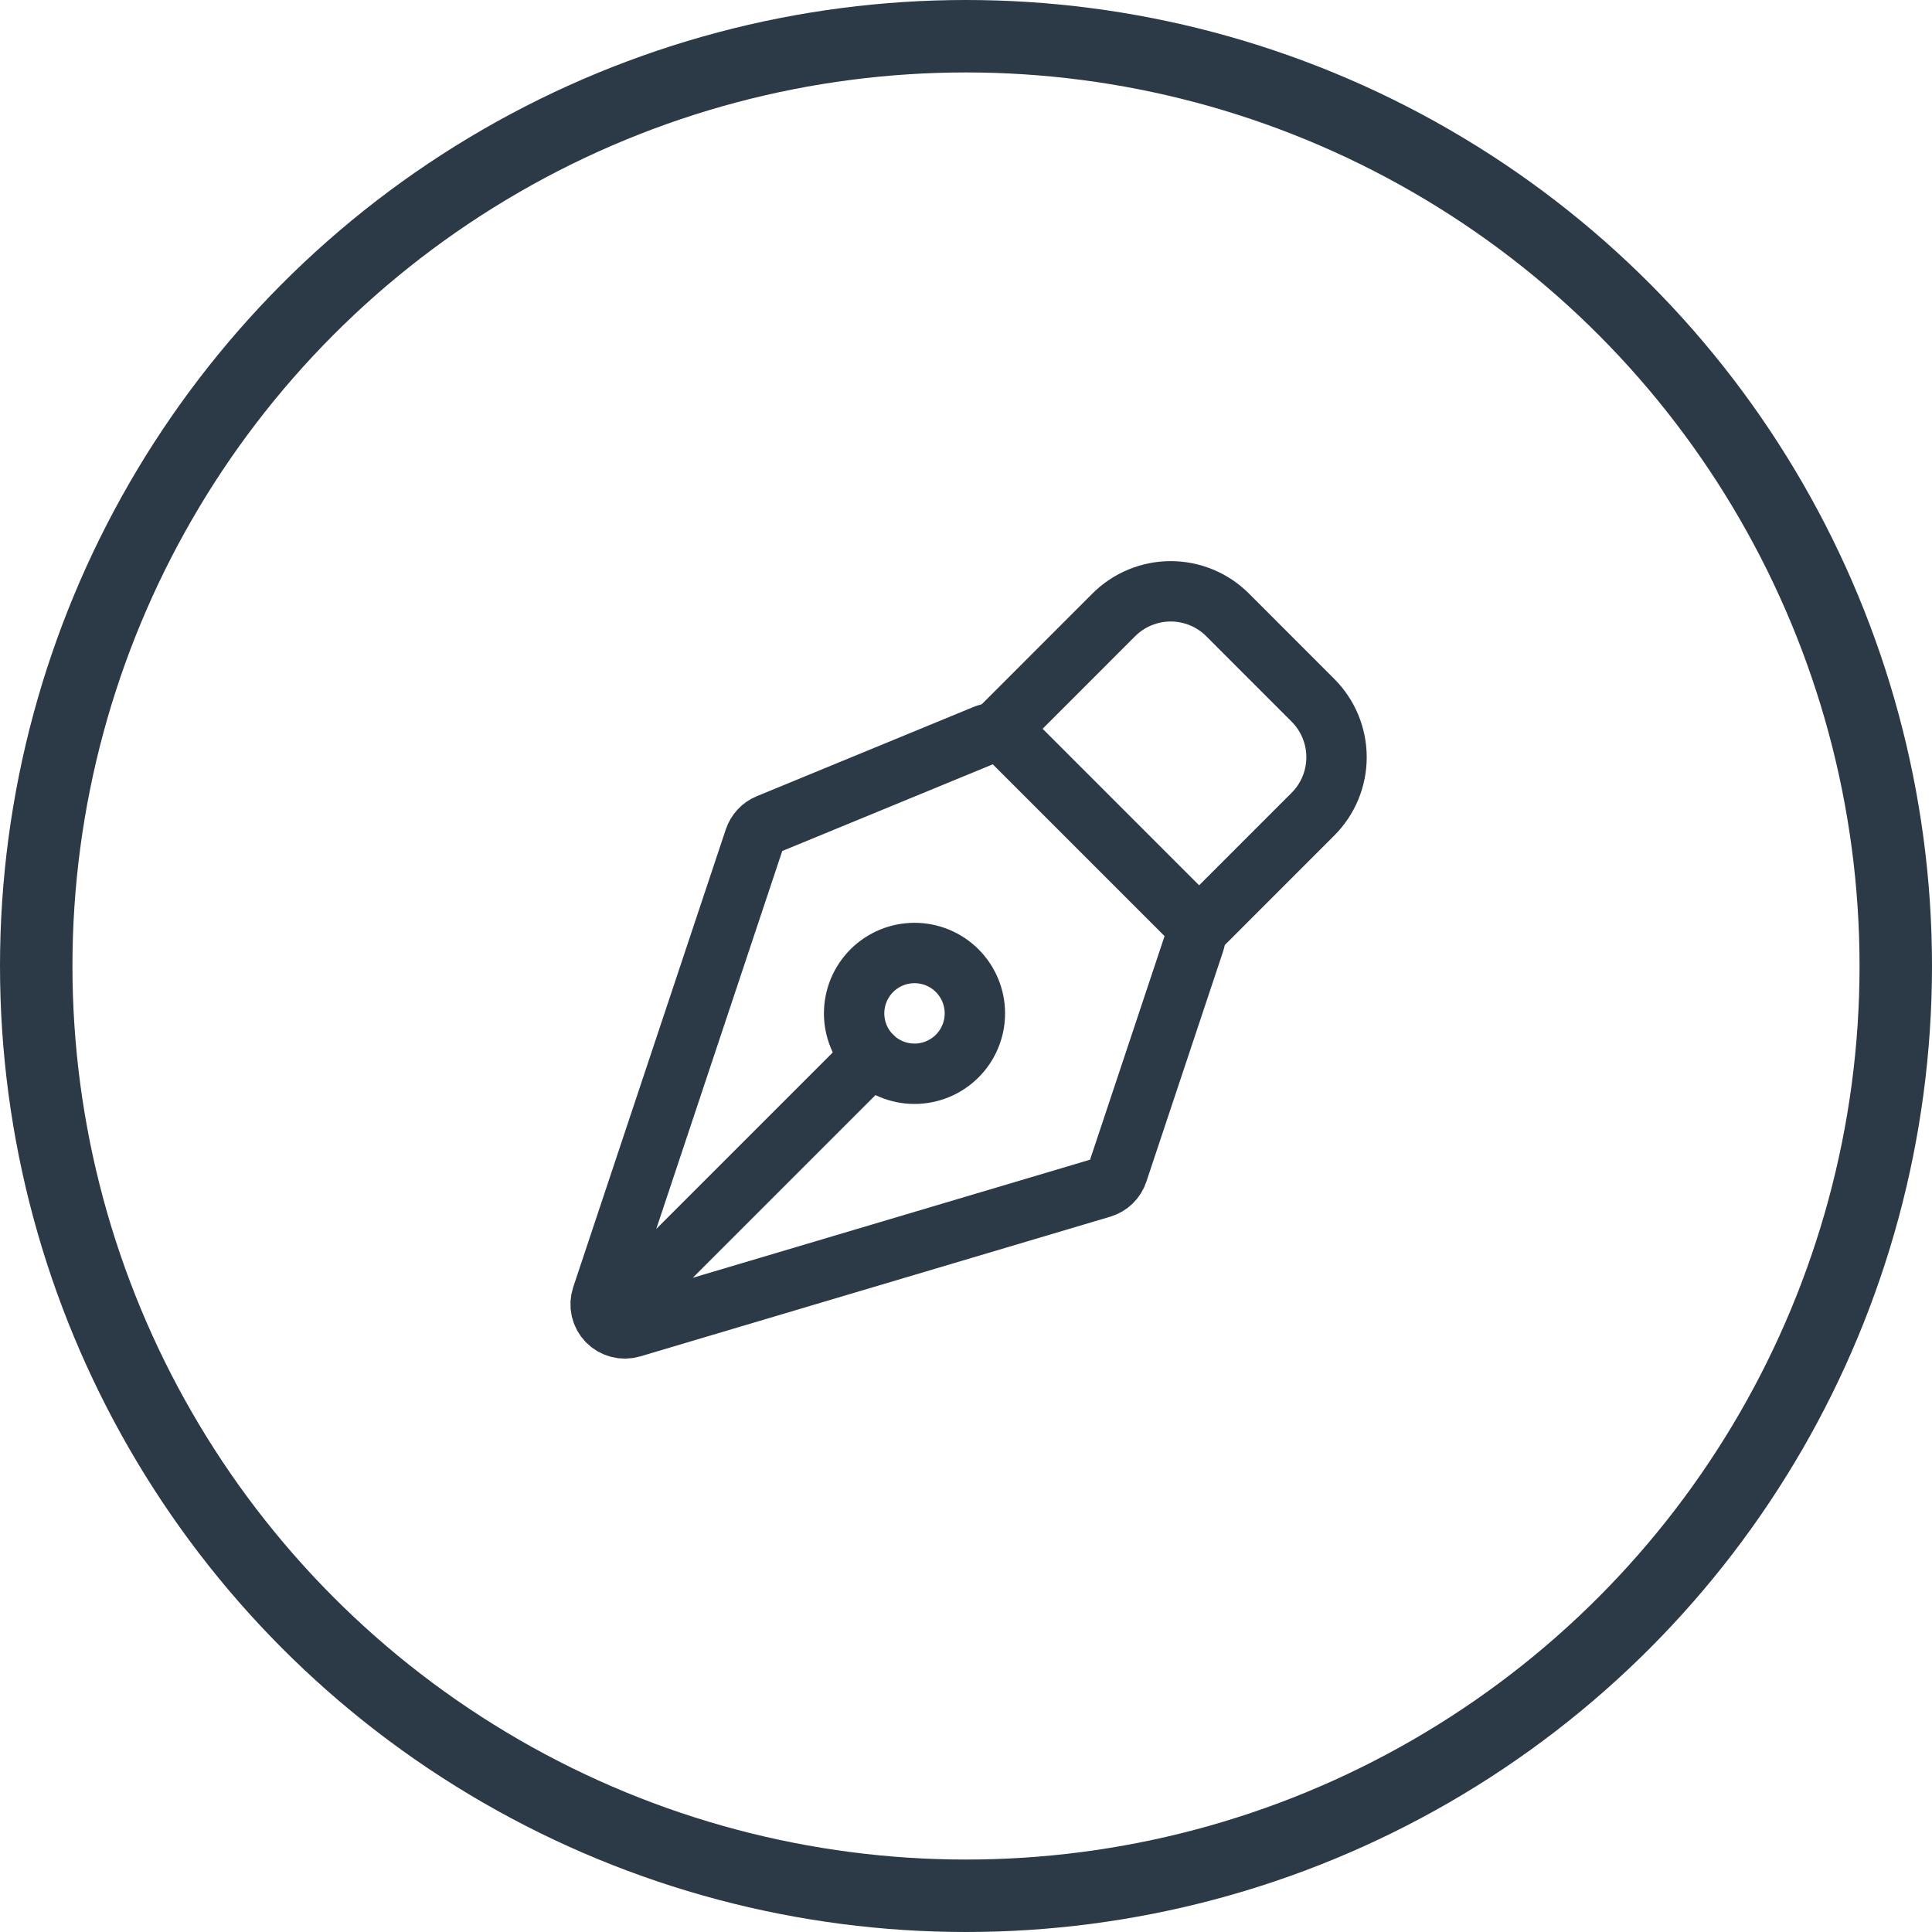 <svg width="80" height="80" viewBox="0 0 80 80" fill="none" xmlns="http://www.w3.org/2000/svg">
<path d="M25.493 54.337L36.1 43.73M49.456 39.013L46.282 48.538C46.231 48.691 46.144 48.829 46.029 48.941C45.913 49.053 45.772 49.136 45.618 49.182L26.155 54.967C25.98 55.019 25.793 55.022 25.616 54.975C25.439 54.929 25.279 54.835 25.151 54.703C25.024 54.572 24.936 54.408 24.895 54.23C24.854 54.051 24.864 53.865 24.922 53.692L31.241 34.735C31.287 34.599 31.361 34.474 31.459 34.369C31.556 34.264 31.676 34.181 31.808 34.127L40.786 30.43C40.969 30.355 41.17 30.335 41.364 30.373C41.557 30.412 41.735 30.507 41.875 30.647L49.215 37.988C49.346 38.12 49.439 38.285 49.481 38.466C49.524 38.648 49.516 38.837 49.456 39.013Z" stroke="#2C3A47" stroke-width="2.5" stroke-linecap="round" stroke-linejoin="round"/>
<path d="M49.653 38.427L54.367 33.712C54.992 33.087 55.343 32.239 55.343 31.355C55.343 30.471 54.992 29.623 54.367 28.998L50.833 25.462C50.524 25.152 50.156 24.906 49.752 24.739C49.347 24.571 48.914 24.485 48.476 24.485C48.038 24.485 47.604 24.571 47.2 24.739C46.795 24.906 46.428 25.152 46.118 25.462L41.405 30.177M39.635 40.193C39.403 39.961 39.127 39.777 38.824 39.651C38.52 39.526 38.195 39.461 37.867 39.461C37.538 39.462 37.213 39.526 36.91 39.652C36.607 39.778 36.331 39.962 36.099 40.194C35.867 40.426 35.683 40.702 35.557 41.005C35.432 41.309 35.367 41.634 35.367 41.962C35.367 42.291 35.432 42.616 35.558 42.919C35.683 43.222 35.868 43.498 36.1 43.73C36.569 44.199 37.205 44.462 37.868 44.462C38.531 44.462 39.167 44.198 39.636 43.729C40.105 43.26 40.368 42.624 40.368 41.961C40.367 41.298 40.104 40.662 39.635 40.193Z" stroke="#2C3A47" stroke-width="2.5" stroke-linecap="round" stroke-linejoin="round"/>
<circle cx="40" cy="40" r="38.5" stroke="#2C3A47" stroke-width="3"/>
</svg>
